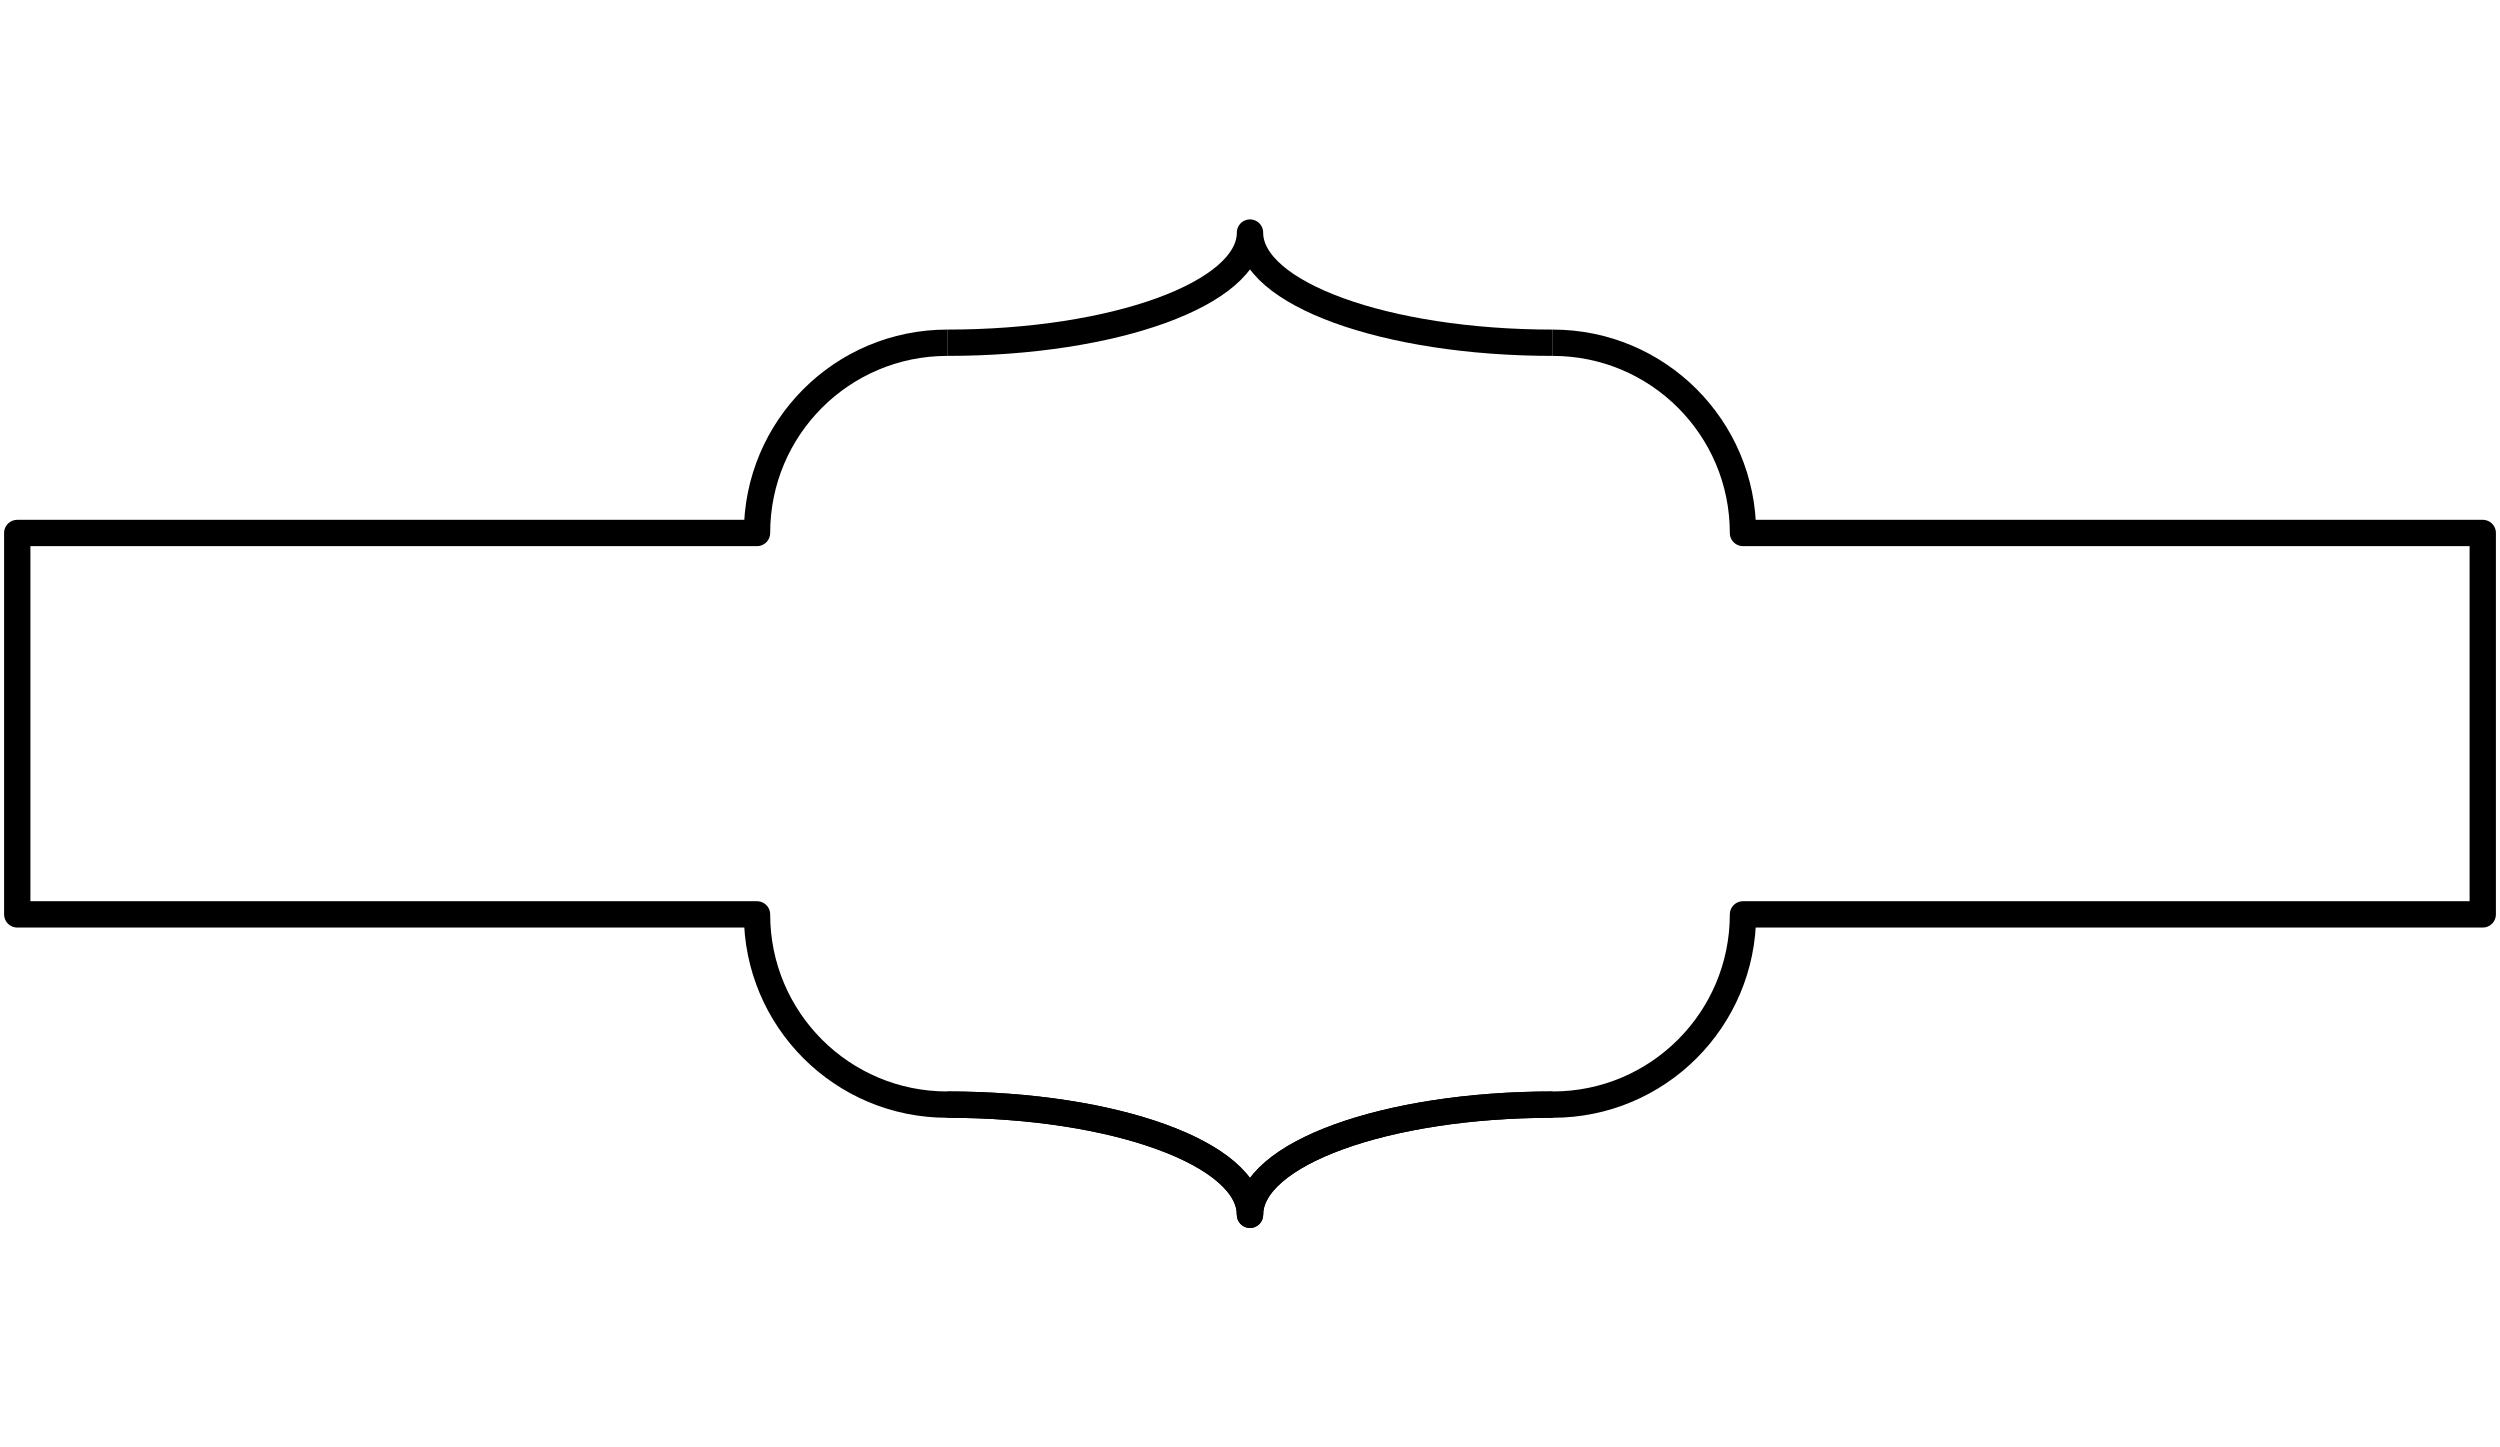 <?xml version="1.0" encoding="utf-8"?>
<!-- Generator: Adobe Illustrator 16.0.0, SVG Export Plug-In . SVG Version: 6.00 Build 0)  -->
<!DOCTYPE svg PUBLIC "-//W3C//DTD SVG 1.1//EN" "http://www.w3.org/Graphics/SVG/1.1/DTD/svg11.dtd">
<svg version="1.1" id="Layer_1" xmlns="http://www.w3.org/2000/svg" xmlns:xlink="http://www.w3.org/1999/xlink" x="0px" y="0px"
	 width="380px" height="220px" viewBox="0 0 380 220" enable-background="new 0 0 380 220" xml:space="preserve">
	 <g><g id="Background">
	 	<path fill="none" stroke="#000000" stroke-width="4" stroke-miterlimit="10" d="M190,177.35"/>
	 		<path fill="none" stroke="#000000" stroke-width="4" stroke-linejoin="round" stroke-miterlimit="10" d="M190,184.65
	 				c0-9.258-20.582-16.748-46.018-16.748"/>
	 					<path fill="none" stroke="#000000" stroke-width="4" stroke-linejoin="round" stroke-miterlimit="10" d="M190,184.65
	 							c0-9.258,20.582-16.748,46.017-16.748"/>
	 								<path fill="none" stroke="#000000" stroke-width="4" stroke-linejoin="round" stroke-miterlimit="10" d="M236.017,52.097
	 										c-25.435,0-46.017-7.49-46.017-16.748c0,9.258-20.582,16.748-46.018,16.748"/>
	 											<path fill="none" stroke="#000000" stroke-width="4" stroke-linejoin="round" stroke-miterlimit="10" d="M143.982,52.097
	 													c-15.982,0-28.916,12.934-28.916,28.916H2.622v57.973h112.444c0,15.982,12.934,28.916,28.916,28.916
	 															c25.436,0,46.018,7.49,46.018,16.748c0-9.258-20.582-16.748-46.018-16.748c-15.982,0-28.916-12.934-28.916-28.916H2.622V81.013
	 																	h112.444"/>
	 																		<path fill="none" stroke="#000000" stroke-width="4" stroke-linejoin="round" stroke-miterlimit="10" d="M236.017,52.097
	 																				c15.983,0,28.916,12.934,28.916,28.916h112.445v57.973H264.933c0,15.982-12.934,28.916-28.916,28.916
	 																						c-25.435,0-46.017,7.49-46.017,16.748c0-9.258,20.582-16.748,46.017-16.748c15.982,0,28.916-12.934,28.916-28.916h112.445V81.013
	 																								H264.933"/>
	 																								</g></g>
	 																								</svg>

